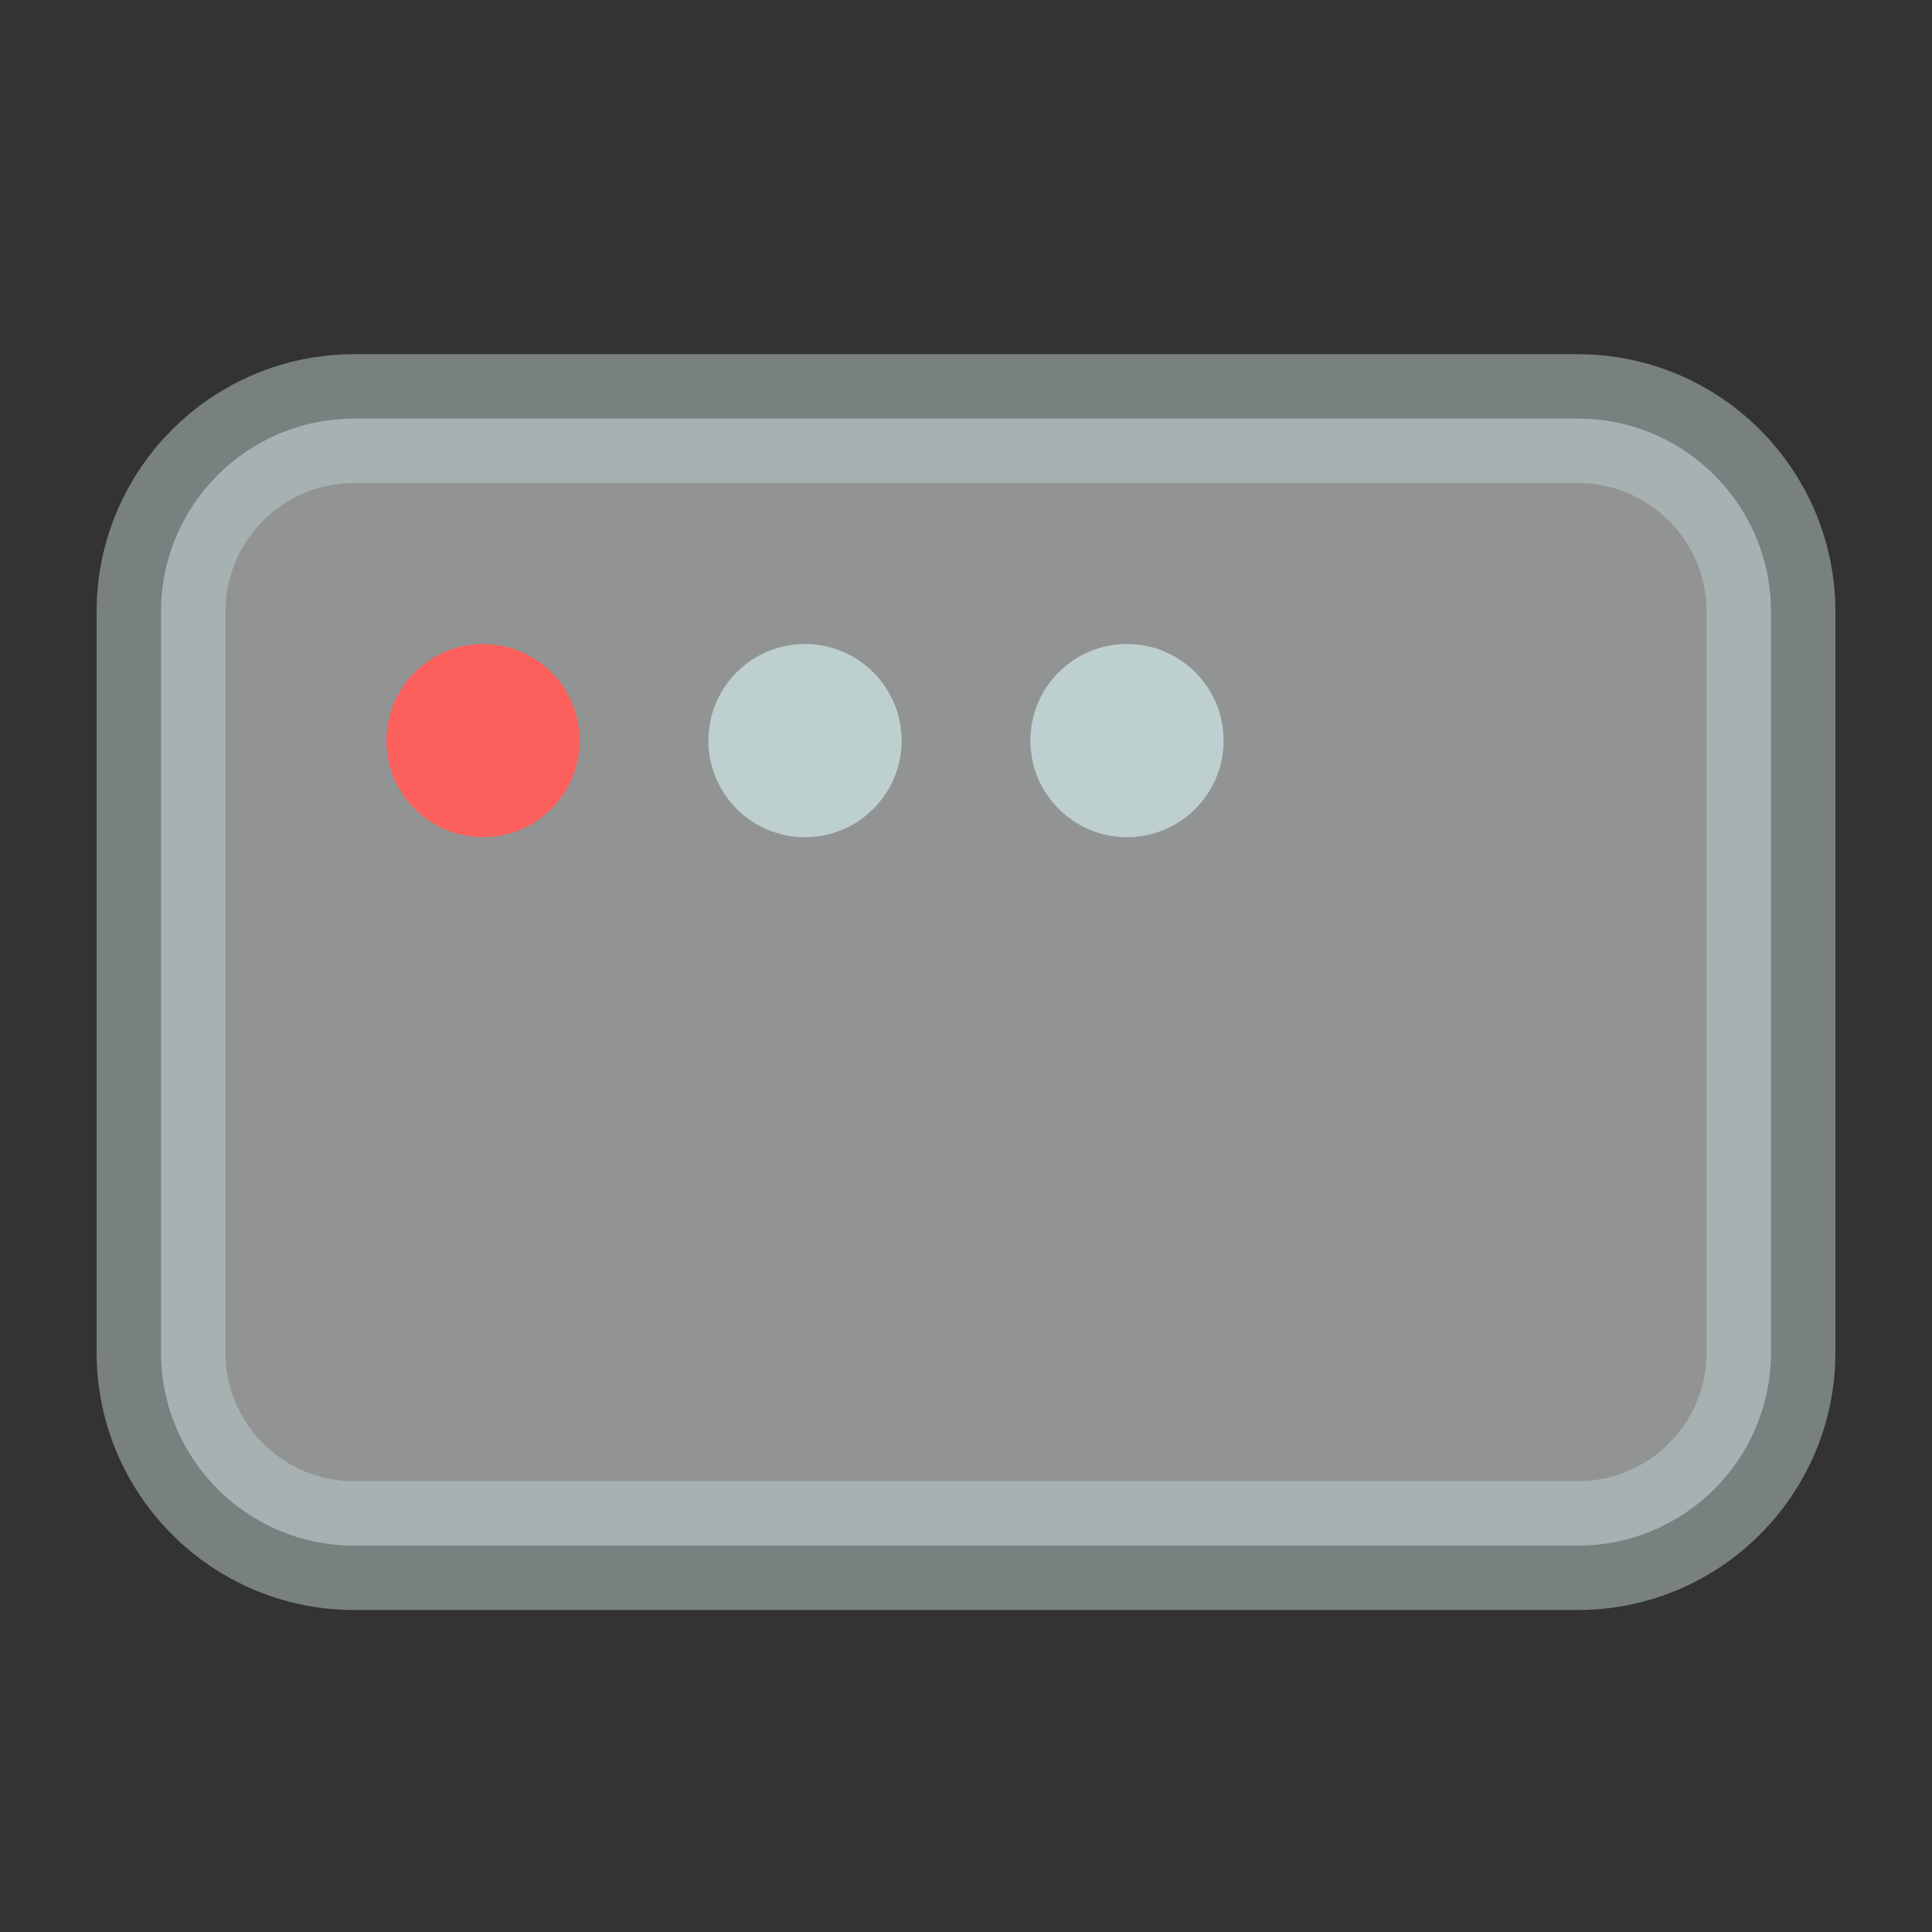 <svg width="60" height="60" viewBox="0 0 60 60" fill="none" xmlns="http://www.w3.org/2000/svg">
<rect x="0" y="0" width="60" height="60" fill="#333333" stroke="none"/>
<path opacity="0.5" d="M11 48C7.686 48 5 45.314 5 42L5 19C5 15.686 7.686 13 11 13L49 13C52.314 13 55 15.686 55 19L55 42C55 45.314 52.314 48 49 48L11 48Z" fill="#F2F6F6" stroke="#BECFCF" stroke-width="4"/>
<path d="M15 26C13.343 26 12 24.657 12 23C12 21.343 13.343 20 15 20C16.657 20 18 21.343 18 23C18 24.657 16.657 26 15 26Z" fill="#FC605C"/>
<path d="M25 26C23.343 26 22 24.657 22 23C22 21.343 23.343 20 25 20C26.657 20 28 21.343 28 23C28 24.657 26.657 26 25 26Z" fill="#BECFCF"/>
<path d="M35 26C33.343 26 32 24.657 32 23C32 21.343 33.343 20 35 20C36.657 20 38 21.343 38 23C38 24.657 36.657 26 35 26Z" fill="#BECFCF"/>
</svg>

